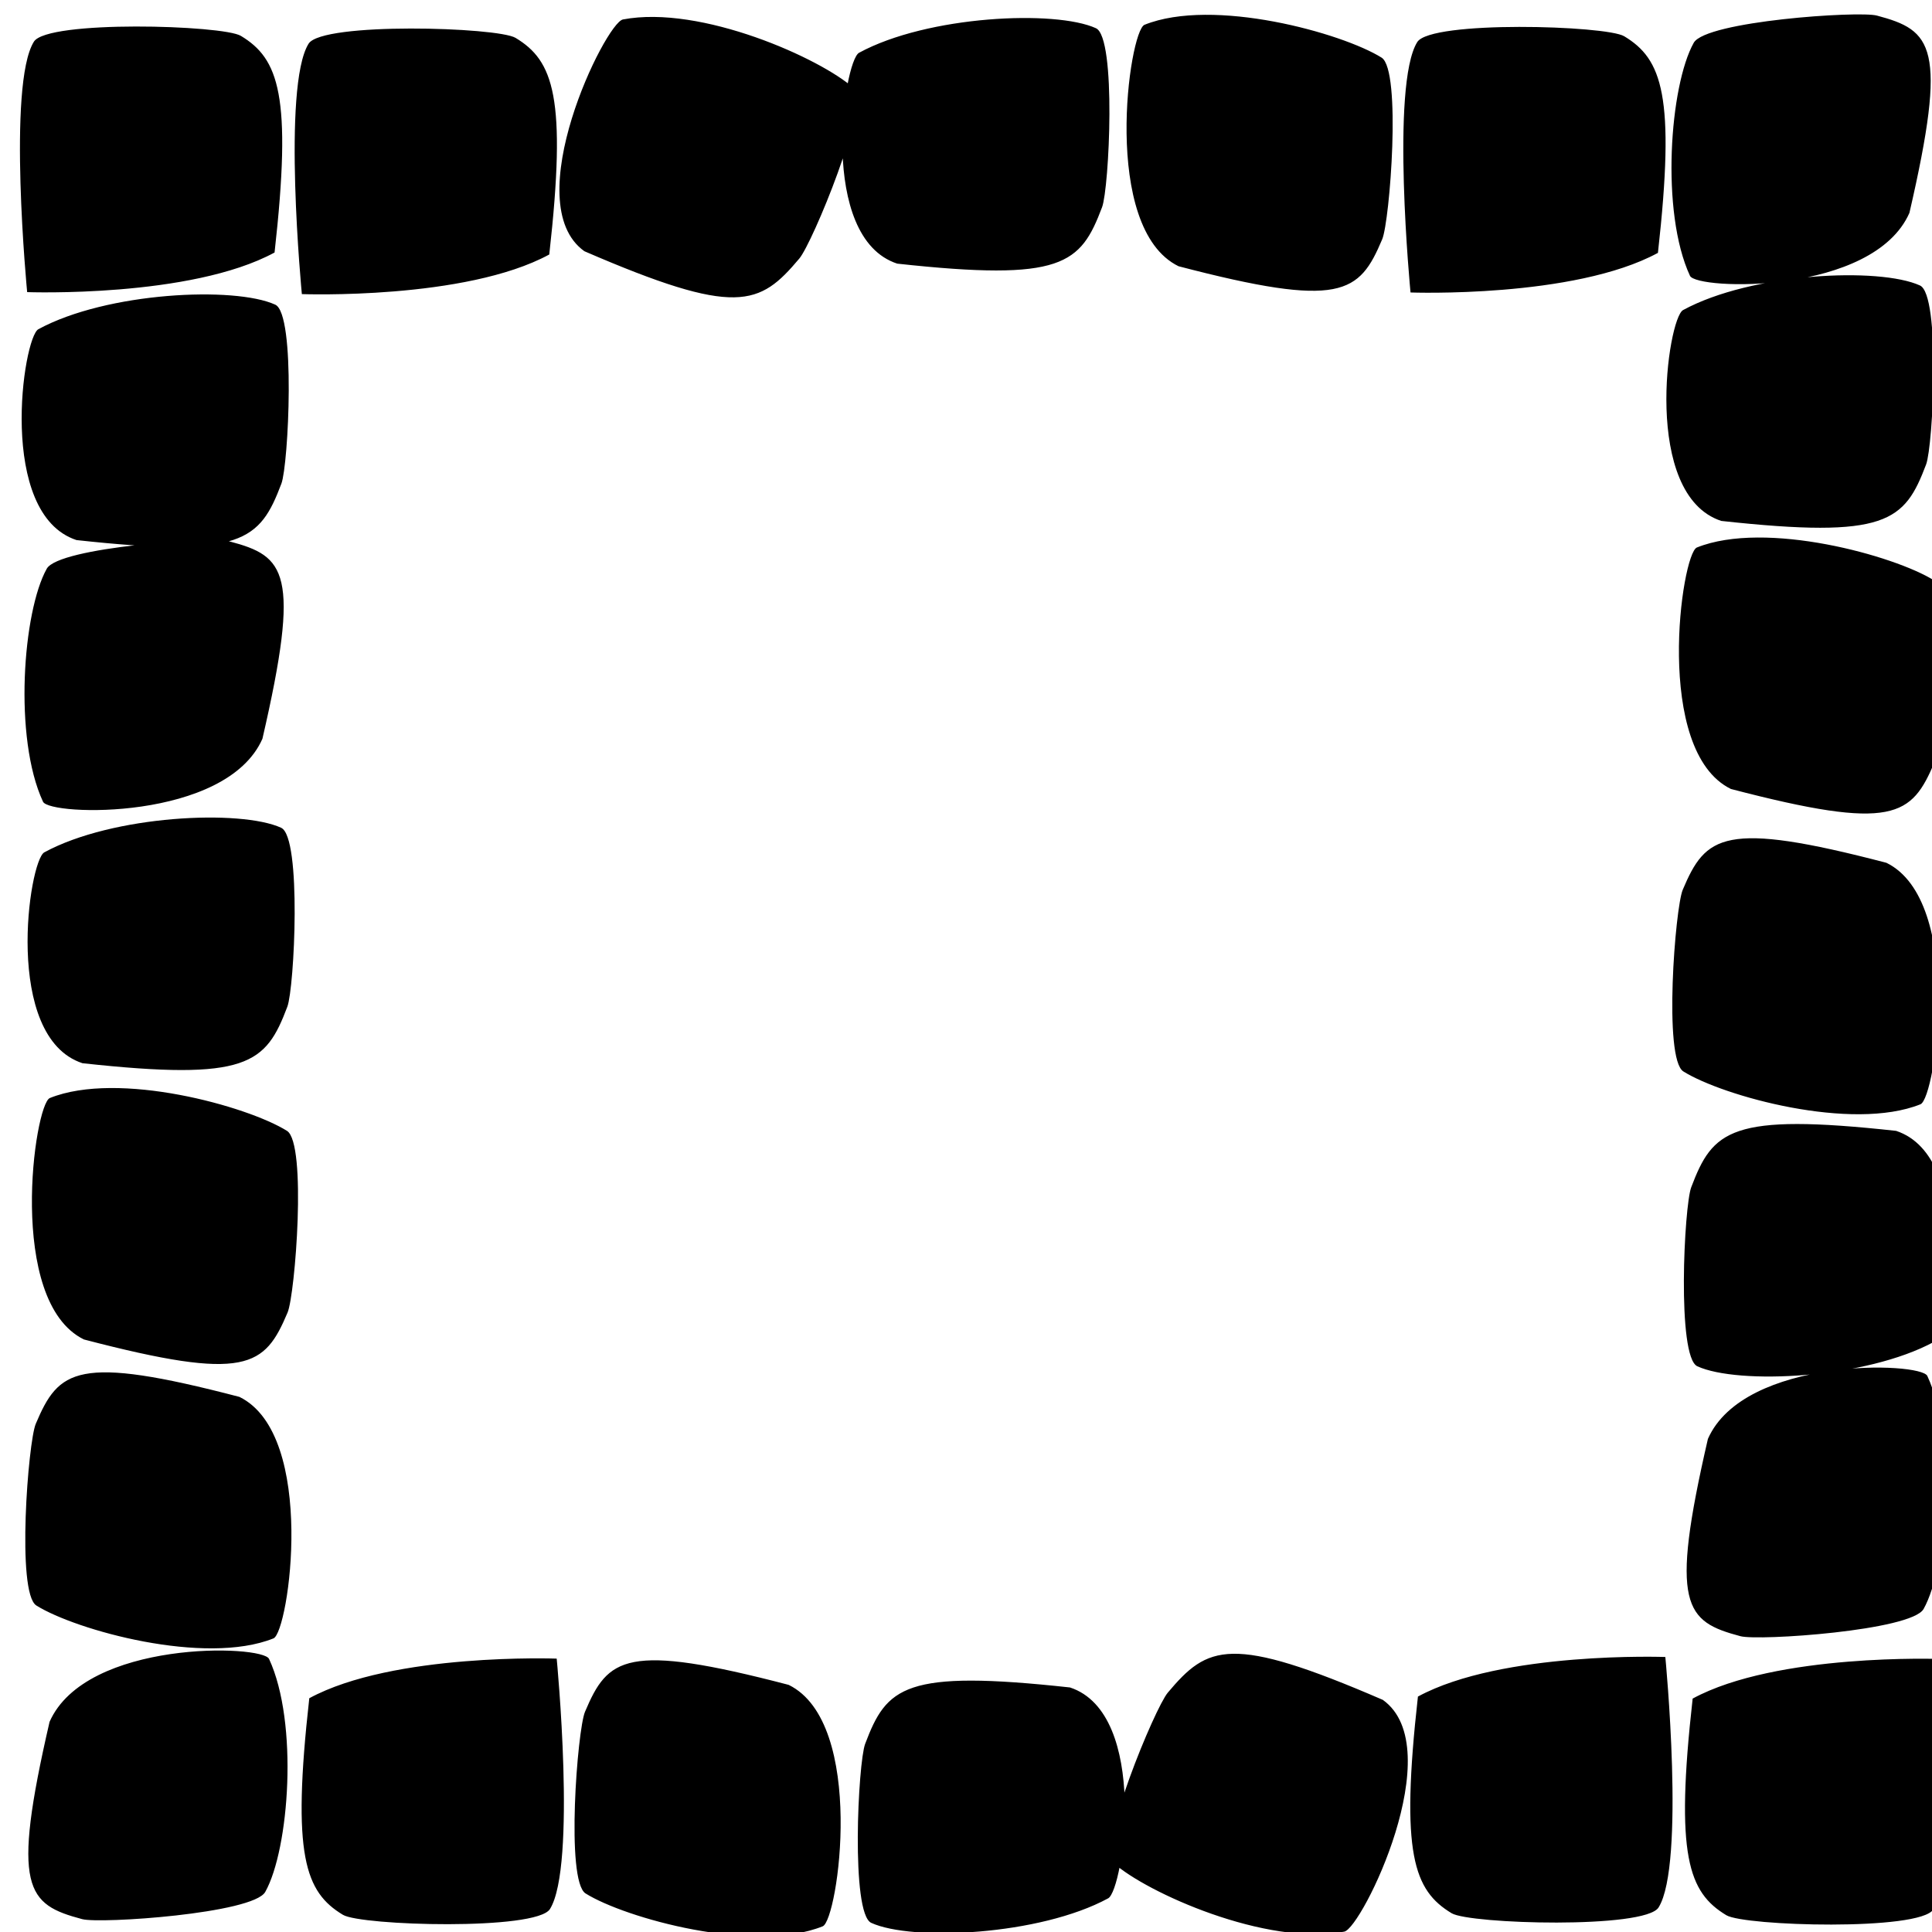 <svg xmlns="http://www.w3.org/2000/svg" viewBox="0 0 70 70"><g fill="#000000"><path d="M51.35 1.524c.492-.79 6.847-.604 7.499-.21 1.37.826 1.86 2.142 1.221 7.848-3.043 1.651-8.964 1.435-8.964 1.435s-.727-7.517.244-9.073zm10.017.027c.44-.785 5.975-1.162 6.635-.987 2.006.534 2.58 1.09 1.18 7.149-1.316 2.984-7.71 2.8-7.951 2.28-1.073-2.312-.73-6.894.136-8.442zm-11.309.537c.727.455.296 5.934.022 6.581-.832 1.969-1.477 2.52-7.38.977-2.815-1.38-1.793-8.523-1.232-8.748 2.487-.999 7.157.294 8.59 1.19zM39.709 1.023c.748.342.478 5.807.221 6.485-.781 2.063-1.416 2.701-7.423 2.044-2.885-.948-1.94-7.336-1.382-7.64C33.607.564 38.235.35 39.71 1.023zm-28.528.56c.493-.79 6.848-.604 7.5-.21 1.37.827 1.86 2.142 1.22 7.848-3.043 1.652-8.964 1.435-8.964 1.435s-.726-7.517.244-9.073zm58.891 19.445c.727.455.296 5.933.022 6.58-.833 1.969-1.477 2.521-7.38.978-2.816-1.38-1.793-8.524-1.233-8.749 2.488-.998 7.158.294 8.59 1.19zm-.507-10.684c.748.342.478 5.807.221 6.485-.781 2.063-1.415 2.702-7.422 2.045-2.885-.949-1.942-7.337-1.383-7.64 2.483-1.35 7.11-1.564 8.584-.89zM1.228 1.51c.492-.79 6.848-.604 7.5-.21 1.369.827 1.86 2.143 1.22 7.849C6.905 10.8.984 10.584.984 10.584s-.727-7.517.244-9.074zm29.704 1.684c.6.543-1.496 5.61-1.97 6.172-1.441 1.712-2.263 2.126-7.789-.264-2.44-1.744.761-8.276 1.398-8.397 2.828-.538 7.178 1.42 8.361 2.49zM19.926 69.168c-.493.79-6.848.604-7.5.21-1.37-.826-1.86-2.142-1.22-7.848 3.043-1.651 8.964-1.435 8.964-1.435s.726 7.517-.244 9.073zm-10.315-.621c-.439.785-5.974 1.162-6.634.987-2.006-.534-2.58-1.09-1.181-7.149 1.317-2.984 7.71-2.8 7.952-2.28 1.073 2.312.73 6.894-.137 8.442zm11.606.057c-.727-.455-.296-5.934-.022-6.581.833-1.969 1.478-2.52 7.38-.977 2.816 1.38 1.793 8.523 1.233 8.748-2.488.999-7.158-.294-8.59-1.19zm10.35 1.065c-.748-.342-.478-5.807-.221-6.485.78-2.063 1.415-2.701 7.422-2.044 2.885.948 1.942 7.336 1.383 7.64-2.483 1.348-7.11 1.563-8.584.889zm28.527-.559c-.492.789-6.847.603-7.499.21-1.37-.828-1.86-2.143-1.221-7.85 3.043-1.65 8.964-1.434 8.964-1.434s.727 7.517-.244 9.073zm9.954.072c-.493.79-6.848.604-7.5.21-1.37-.827-1.86-2.143-1.22-7.849 3.043-1.651 8.964-1.435 8.964-1.435s.726 7.517-.244 9.074zm-29.705-1.684c-.6-.543 1.497-5.61 1.97-6.172 1.442-1.712 2.264-2.126 7.79.264 2.44 1.744-.761 8.276-1.398 8.397-2.829.538-7.178-1.42-8.362-2.49zm29.353-9.202c-.44.785-5.975 1.162-6.635.987-2.006-.534-2.58-1.09-1.18-7.149 1.316-2.984 7.71-2.8 7.95-2.28 1.074 2.312.73 6.894-.135 8.442zM60.991 38.82c-.727-.456-.296-5.934-.022-6.582.833-1.968 1.477-2.52 7.38-.977 2.816 1.38 1.793 8.524 1.233 8.749-2.488.998-7.158-.294-8.591-1.19zm.507 10.683c-.748-.342-.479-5.807-.222-6.485.782-2.063 1.416-2.702 7.423-2.045 2.885.949 1.941 7.337 1.382 7.64-2.482 1.35-7.11 1.564-8.583.89zM1.317 58.17c-.727-.454-.296-5.933-.022-6.58.833-1.969 1.477-2.52 7.38-.978 2.816 1.38 1.793 8.524 1.233 8.75-2.488.998-7.158-.295-8.59-1.191zm8.657-47.131c.748.342.478 5.807.221 6.485-.781 2.063-1.416 2.701-7.423 2.044-2.885-.948-1.94-7.336-1.382-7.64 2.482-1.348 7.11-1.563 8.584-.889zm-8.28 9.567c.439-.785 5.974-1.163 6.634-.987 2.006.534 2.58 1.09 1.18 7.148-1.316 2.985-7.71 2.8-7.95 2.28-1.074-2.312-.73-6.894.136-8.441zm8.704 20.367c.727.455.296 5.934.022 6.581-.832 1.968-1.477 2.52-7.38.977-2.816-1.38-1.793-8.524-1.233-8.748 2.488-.999 7.158.294 8.591 1.19zm-.21-10.98c.748.342.479 5.807.222 6.485-.782 2.062-1.416 2.701-7.423 2.044-2.885-.948-1.941-7.336-1.382-7.64 2.482-1.349 7.11-1.563 8.583-.89z" transform="translate(0 0)"></path></g></svg>